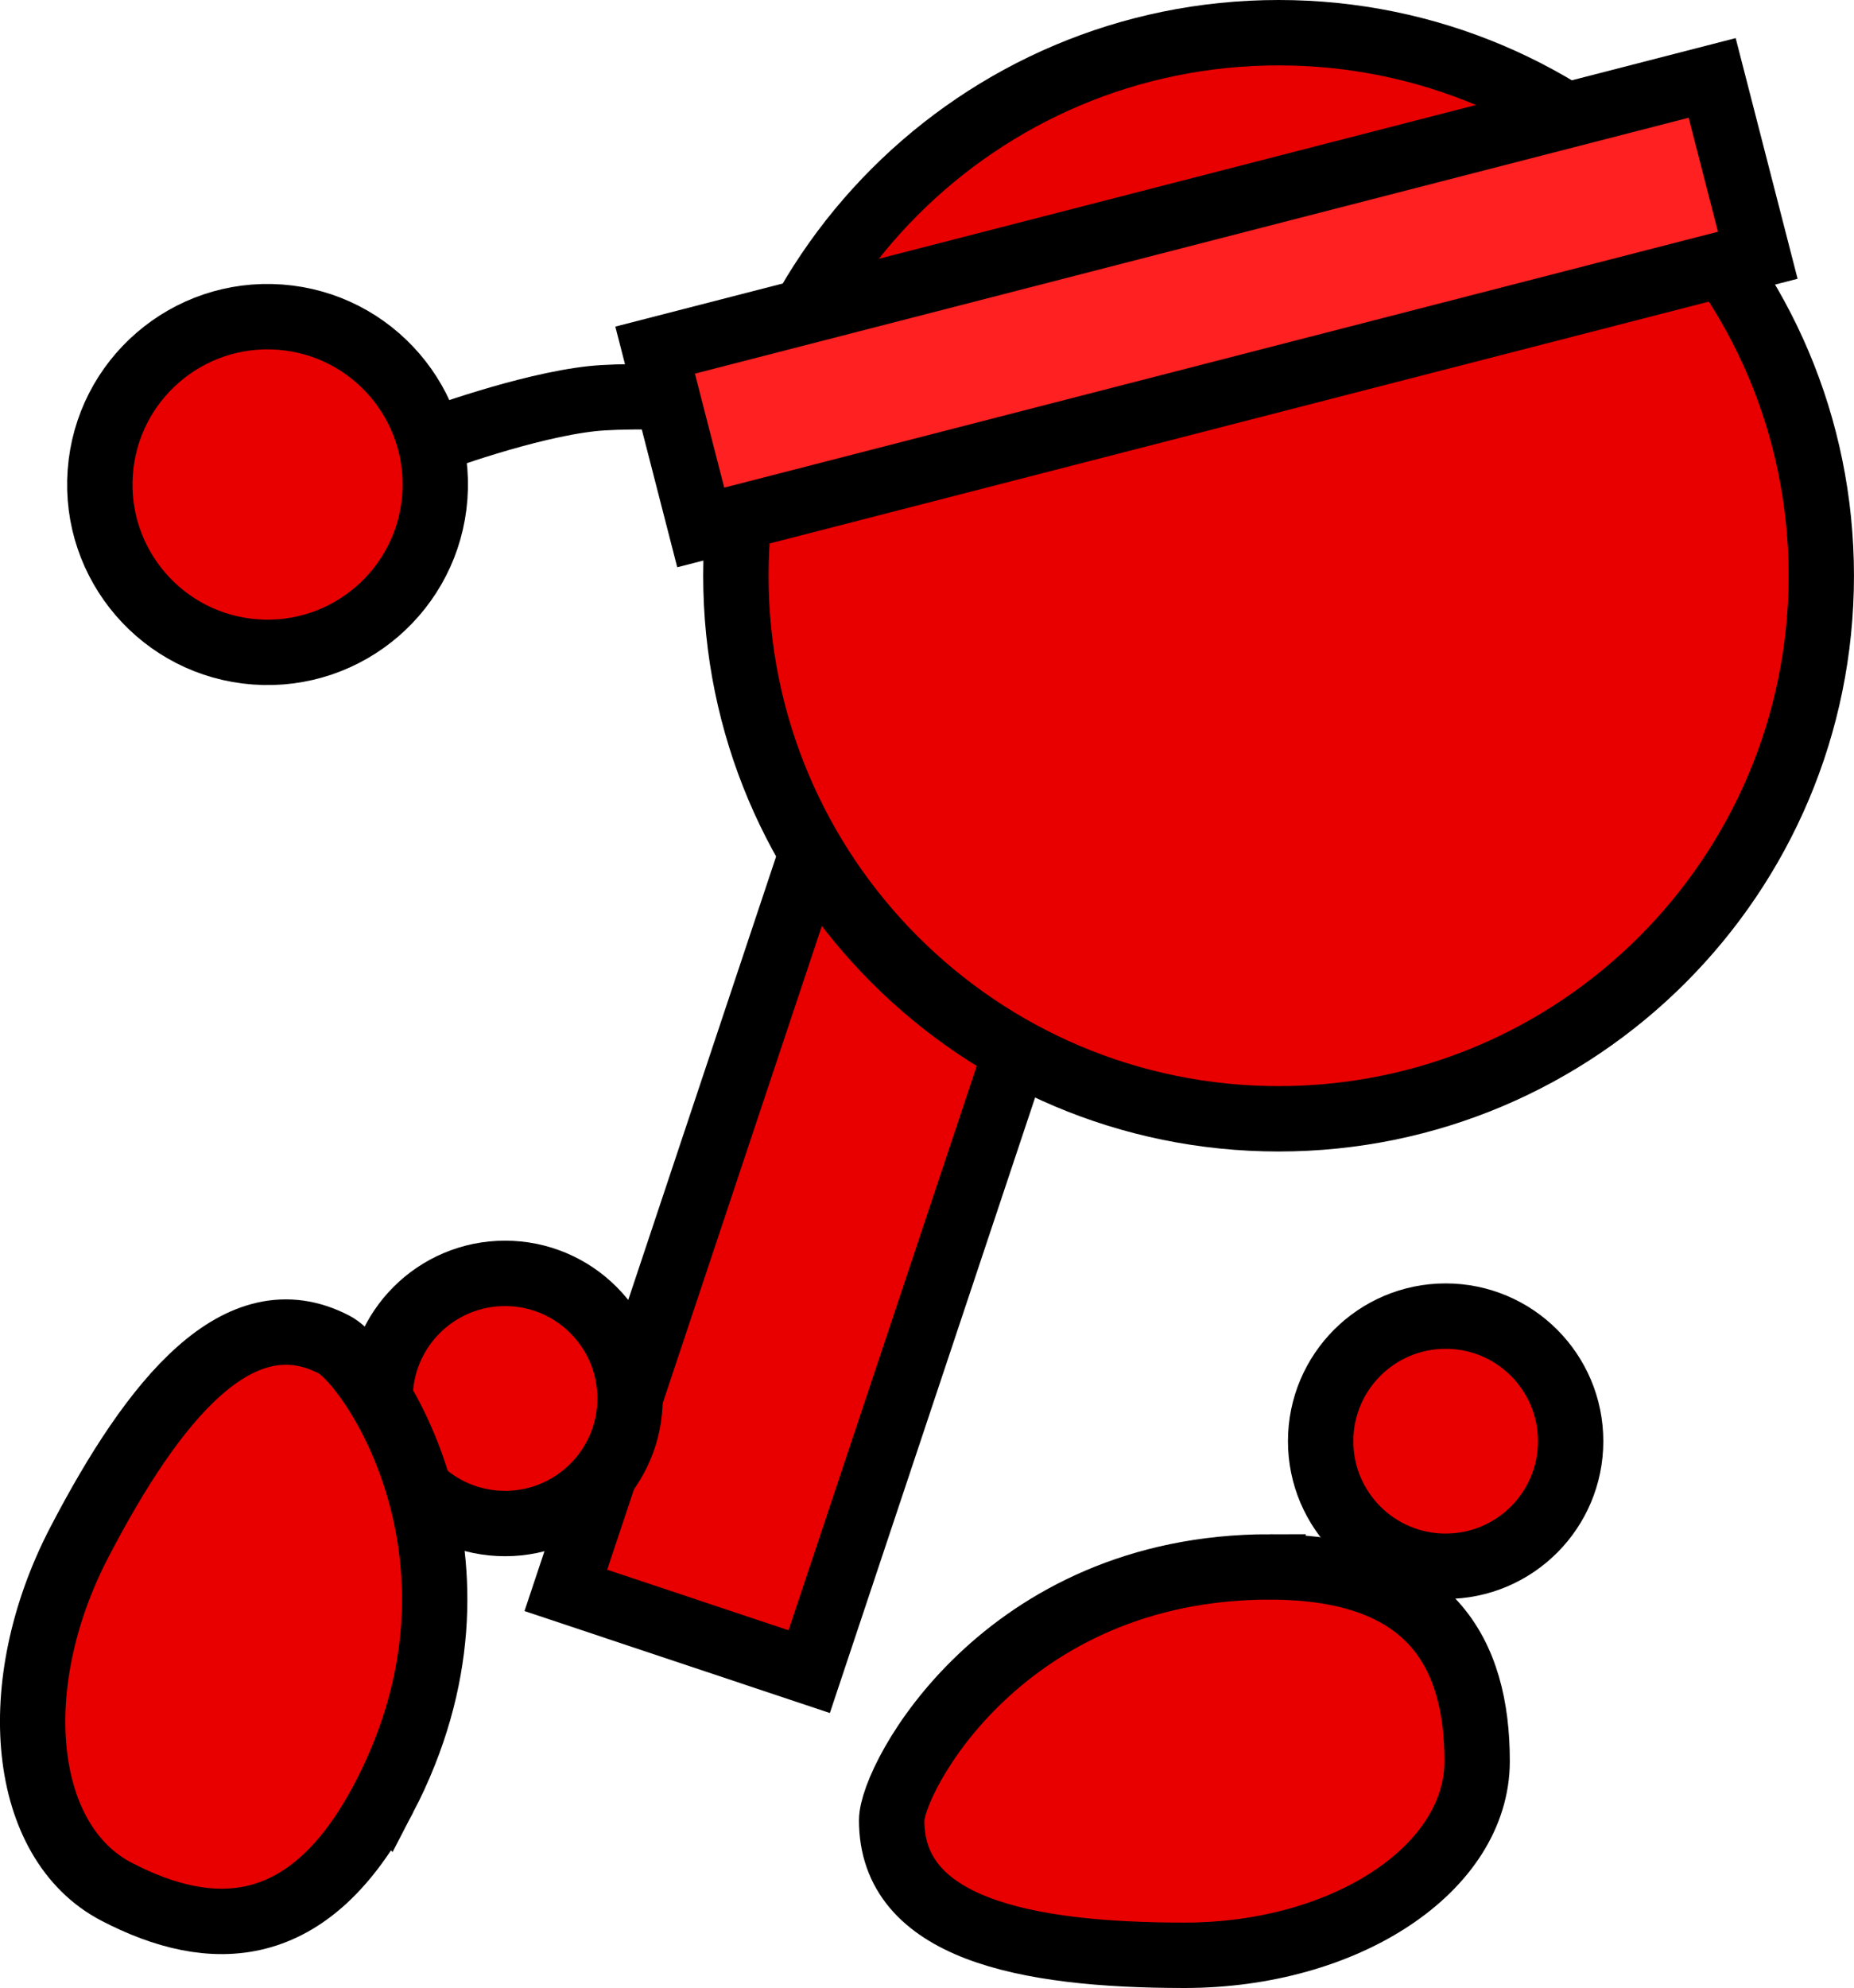 <svg version="1.1" xmlns="http://www.w3.org/2000/svg" xmlns:xlink="http://www.w3.org/1999/xlink" width="56.733" height="60.796" viewBox="0,0,56.733,60.796"><g transform="translate(-212.802,-165.734)"><g data-paper-data="{&quot;isPaintingLayer&quot;:true}" fill-rule="nonzero" stroke="#000000" stroke-width="2" stroke-linejoin="miter" stroke-miterlimit="10" stroke-dasharray="" stroke-dashoffset="0" style="mix-blend-mode: normal"><path d="M230.117,214.37l8.092,-24.251l7.447,2.485l-8.092,24.251z" fill="#e80000" stroke-linecap="butt"/><path d="M224.432,208.5c0,-2.112 1.712,-3.825 3.825,-3.825c2.112,0 3.825,1.712 3.825,3.825c0,2.112 -1.712,3.825 -3.825,3.825c-2.112,0 -3.825,-1.712 -3.825,-3.825z" fill="#e80000" stroke-linecap="butt"/><path d="M253.214,209.807c0,-2.112 1.712,-3.825 3.825,-3.825c2.112,0 3.825,1.712 3.825,3.825c0,2.112 -1.712,3.825 -3.825,3.825c-2.112,0 -3.825,-1.712 -3.825,-3.825z" fill="#e80000" stroke-linecap="butt"/><path d="M251.662,213.653c4.947,0 6.341,2.659 6.341,5.938c0,3.28 -4.011,5.938 -8.958,5.938c-4.947,0 -8.958,-0.847 -8.958,-4.127c0,-1.267 3.407,-7.75 11.575,-7.75z" data-paper-data="{&quot;index&quot;:null}" fill="#e80000" stroke-linecap="butt"/><path d="M226.033,179.207c0,0 2.871,-1.067 4.897,-1.283c1.605,-0.171 6.293,0.089 6.293,0.089" data-paper-data="{&quot;index&quot;:null}" fill="none" stroke-linecap="round"/><path d="M215.87,180.174c0.208,-2.827 2.669,-4.95 5.496,-4.742c2.827,0.208 4.95,2.669 4.742,5.496c-0.208,2.827 -2.669,4.95 -5.496,4.742c-2.827,-0.208 -4.95,-2.669 -4.742,-5.496z" data-paper-data="{&quot;index&quot;:null}" fill="#e80000" stroke-linecap="butt"/><path d="M235.32,183.341c0,-9.172 7.435,-16.607 16.607,-16.607c9.172,0 16.607,7.435 16.607,16.607c0,9.172 -7.435,16.607 -16.607,16.607c-9.172,0 -16.607,-7.435 -16.607,-16.607z" fill="#e80000" stroke-linecap="butt"/><path d="M234.245,181.864l-1.396,-5.423l32.346,-8.324l1.396,5.423z" fill="#ff2121" stroke-linecap="butt"/><path d="M224.558,220.7c-2.285,4.388 -5.287,4.396 -8.196,2.882c-2.909,-1.515 -3.415,-6.3 -1.13,-10.688c2.285,-4.388 4.888,-7.554 7.797,-6.04c1.123,0.585 5.301,6.601 1.529,13.846z" data-paper-data="{&quot;index&quot;:null}" fill="#e80000" stroke-linecap="butt"/></g></g></svg>